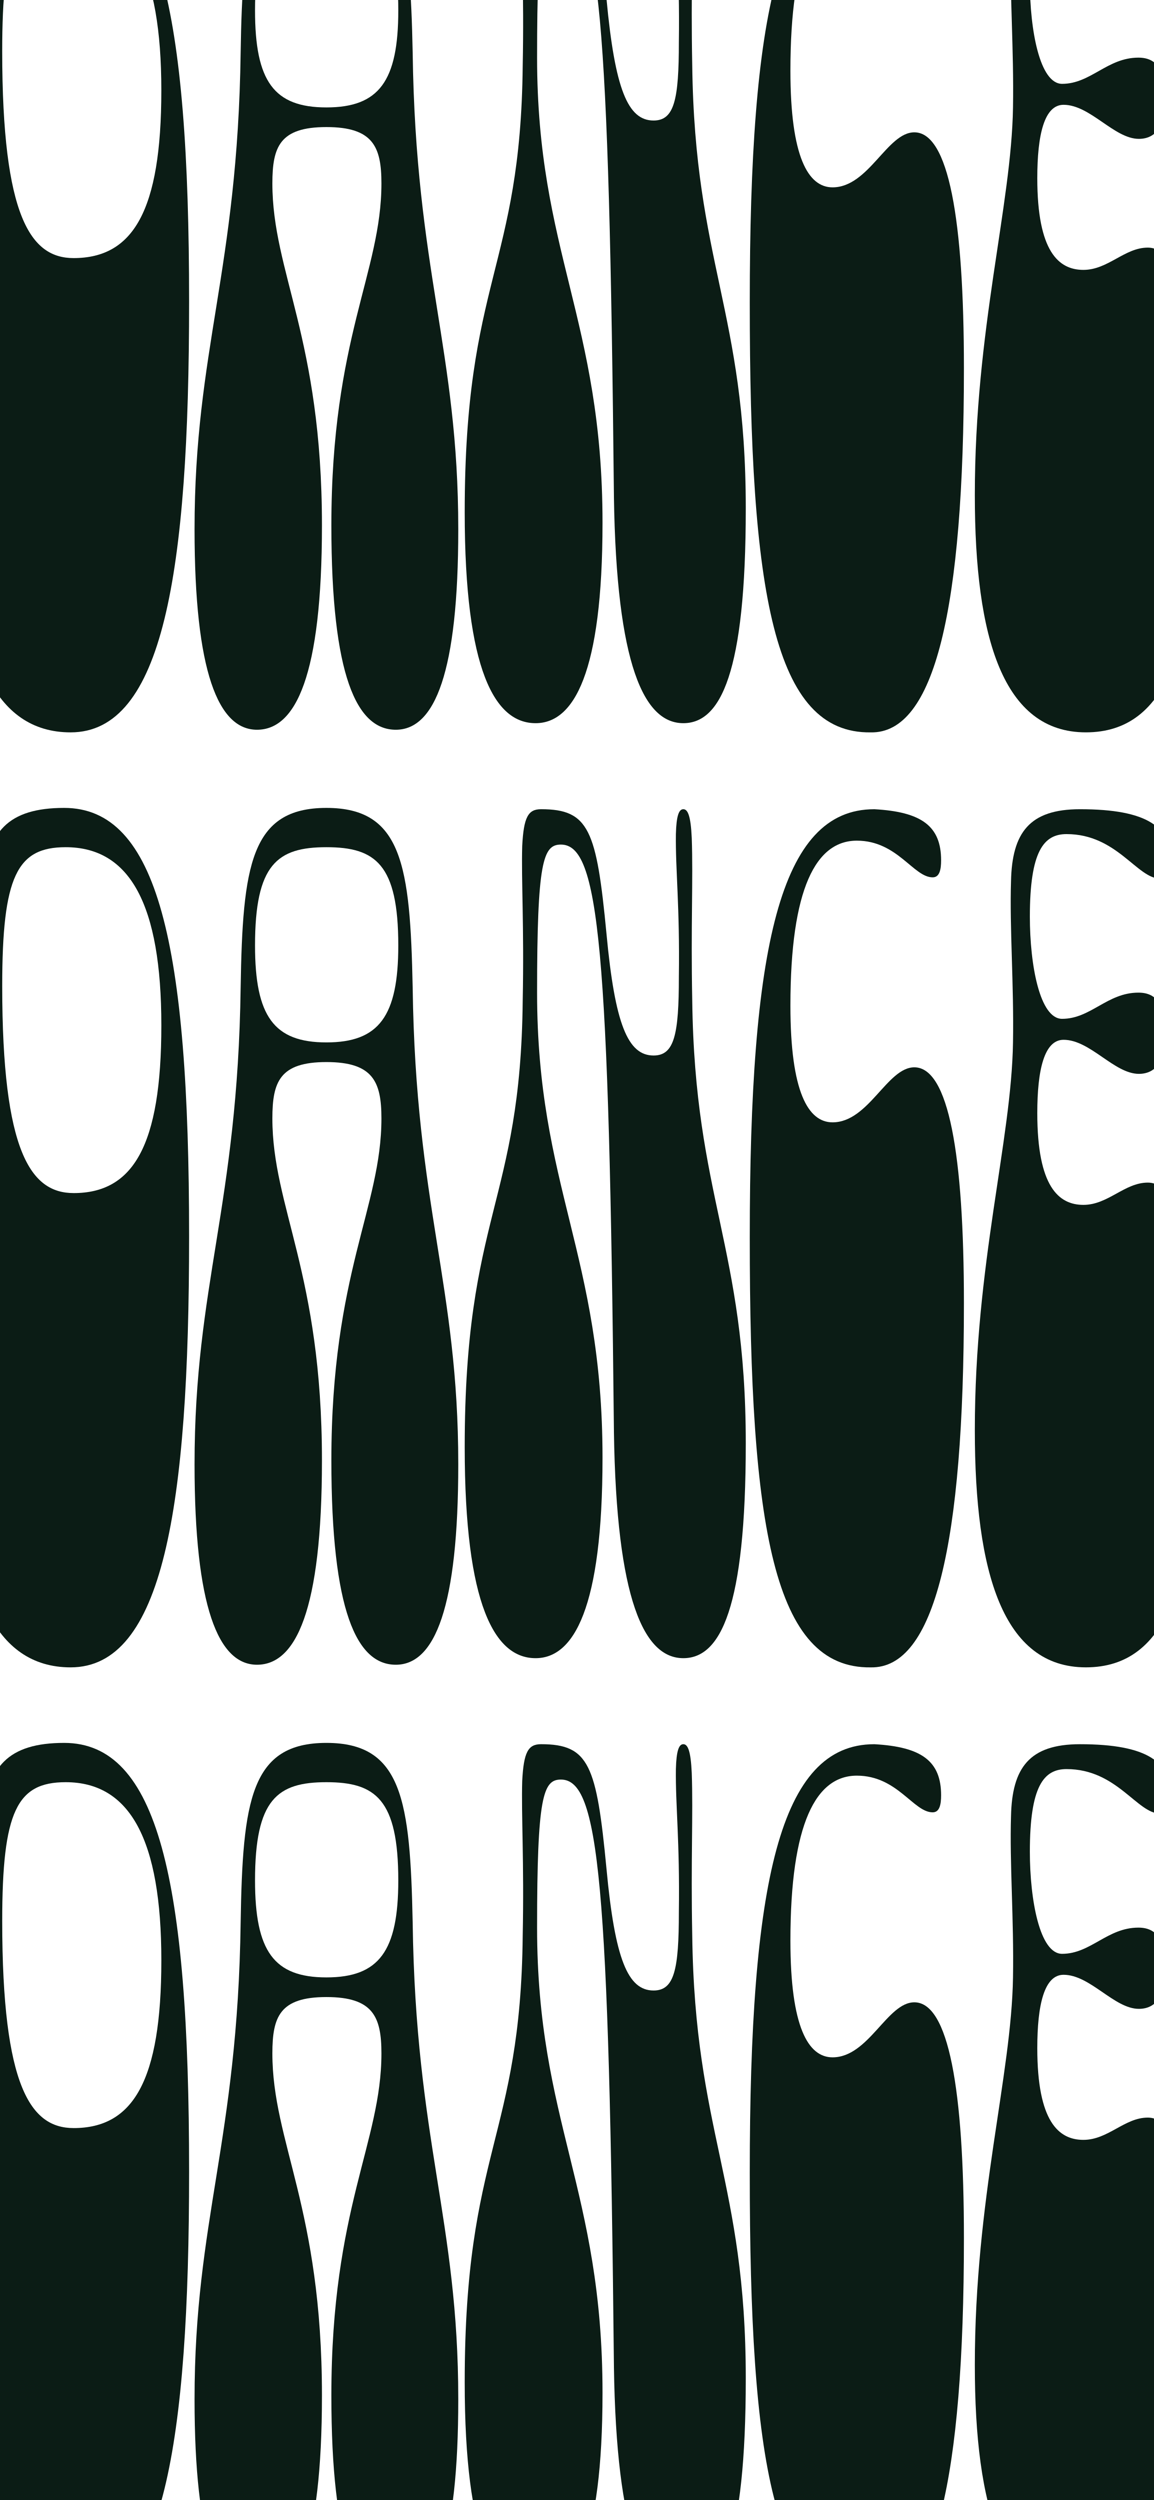 <?xml version="1.0" encoding="UTF-8"?>
<svg id="hoja_1" data-name="hoja 1" xmlns="http://www.w3.org/2000/svg" viewBox="0 0 1125 2436">
  <defs>
    <style>
      .cls-1 {
        fill: #0b1c15;
      }
    </style>
  </defs>
  <g id="text">
    <g>
      <g>
        <path class="cls-1" d="m-36.99,2337.71c0-160.84,25.61-280.84,27.06-377.85.97-66.38-6.77-121.27-5.32-185.1,1.45-53.62,23.68-76.59,77.81-76.59,91.34,0,121.79,132.76,121.79,417.43,0,265.52-25.61,419.98-115.5,419.98-75.39,0-105.84-79.14-105.84-197.86Zm108.74-264.24c57.99,0,85.54-45.96,85.54-163.4s-30.45-173.61-93.27-173.61c-47.36,0-61.86,28.08-61.86,135.31,0,162.12,28.03,201.69,69.59,201.69Z"/>
        <path class="cls-1" d="m402.3,1873.05c2.9,213.18,44.46,289.77,44.46,464.66,0,139.14-22.71,195.31-60.89,195.31s-62.83-52.34-62.83-199.14c0-182.54,48.81-246.37,48.81-333.18,0-35.74-8.22-54.89-53.64-54.89s-52.68,19.15-52.68,54.89c0,86.8,48.33,150.63,48.33,333.18,0,146.8-25.61,199.14-63.31,199.14s-60.89-56.17-60.89-195.31c0-174.88,42.04-251.48,44.94-464.66,1.93-118.72,9.67-174.88,83.61-174.88s81.67,56.17,84.09,174.88Zm-14.02-40.85c0-79.14-22.23-95.74-70.07-95.74s-69.59,16.6-69.59,95.74c0,68.93,18.36,94.46,69.59,94.46s70.07-25.53,70.07-94.46Z"/>
        <path class="cls-1" d="m598.5,2305.79c-4.83-474.87-14.5-571.89-51.71-571.89-17.4,0-23.2,16.6-23.2,144.25,0,188.93,63.79,255.31,63.79,453.17,0,146.8-28.03,195.31-65.24,195.31-39.63,0-69.11-51.06-69.11-205.52,0-227.22,54.61-237.44,56.54-435.3,1.45-71.49-1.45-117.44-.48-150.63,1.45-28.08,5.8-35.74,18.36-35.74,46.88,0,54.13,20.43,63.79,121.27,8.22,88.08,20.78,118.72,45.91,118.72,20.3,0,24.65-20.43,24.65-76.59.97-68.93-3.38-104.68-2.9-139.14.48-17.87,2.9-24.26,7.25-24.26s7.25,6.38,8.22,28.08c1.45,40.85-.97,84.25.48,158.29,2.42,191.48,52.19,239.99,52.19,431.47,0,160.84-24.65,209.35-60.89,209.35-38.18,0-65.24-56.17-67.66-220.84Z"/>
        <path class="cls-1" d="m852.22,1699.44c46.39,2.55,65.24,16.6,65.24,49.79,0,8.94-1.45,16.6-8.21,16.6-18.85,0-34.31-35.74-73.94-35.74s-64.76,45.96-64.76,160.84c0,84.25,17.4,113.61,41.08,113.61,35.28,0,53.16-53.61,79.74-53.61,33.35,0,48.33,84.25,48.33,229.78,0,234.88-28.51,356.15-90.86,354.88-94.72,1.28-117.92-135.31-117.92-418.7s29-417.43,121.3-417.43Z"/>
        <path class="cls-1" d="m950.33,2304.52c0-162.12,35.76-282.11,37.21-377.85.97-56.17-3.38-112.34-1.93-157.01.97-47.23,17.88-70.21,67.18-70.21,66.69,0,88.92,17.87,88.92,51.06,0,7.66-2.42,16.59-10.63,16.59-22.71,0-42.04-43.4-91.34-43.4-22.23,0-35.76,16.59-35.76,80.42,0,47.23,9.67,99.57,31.41,99.57,28.03,0,43.98-25.53,74.42-25.53,18.36,0,26.58,12.77,26.58,42.13,0,21.7-8.22,37.02-26.1,37.02-24.16,0-47.36-33.19-73.46-33.19-18.85,0-25.61,29.36-25.61,71.48,0,71.49,20.78,89.36,44.94,89.36s40.11-21.7,62.83-21.7c33.35,0,48.81,76.59,48.81,215.73,0,169.78-28.51,256.58-109.22,256.58s-108.25-91.91-108.25-231.05Z"/>
      </g>
      <g>
        <path class="cls-1" d="m-36.99,1426.71c0-160.84,25.61-280.84,27.06-377.85.97-66.38-6.77-121.27-5.32-185.1,1.45-53.62,23.68-76.59,77.81-76.59,91.34,0,121.79,132.76,121.79,417.43,0,265.52-25.61,419.98-115.5,419.98-75.39,0-105.84-79.14-105.84-197.86Zm108.74-264.24c57.99,0,85.54-45.96,85.54-163.4s-30.45-173.61-93.27-173.61c-47.36,0-61.86,28.08-61.86,135.31,0,162.12,28.03,201.69,69.59,201.69Z"/>
        <path class="cls-1" d="m402.3,962.05c2.9,213.18,44.46,289.77,44.46,464.66,0,139.14-22.71,195.31-60.89,195.31s-62.83-52.34-62.83-199.14c0-182.54,48.81-246.37,48.81-333.18,0-35.74-8.22-54.89-53.64-54.89s-52.68,19.15-52.68,54.89c0,86.8,48.33,150.63,48.33,333.18,0,146.8-25.61,199.14-63.31,199.14s-60.89-56.17-60.89-195.31c0-174.88,42.04-251.48,44.94-464.66,1.93-118.72,9.67-174.88,83.61-174.88s81.67,56.17,84.09,174.88Zm-14.02-40.85c0-79.14-22.23-95.74-70.07-95.74s-69.59,16.6-69.59,95.74c0,68.93,18.36,94.46,69.59,94.46s70.07-25.53,70.07-94.46Z"/>
        <path class="cls-1" d="m598.5,1394.79c-4.83-474.87-14.5-571.89-51.71-571.89-17.4,0-23.2,16.6-23.2,144.25,0,188.93,63.79,255.31,63.79,453.17,0,146.8-28.03,195.31-65.24,195.31-39.63,0-69.11-51.06-69.11-205.52,0-227.22,54.61-237.44,56.54-435.3,1.45-71.49-1.45-117.44-.48-150.63,1.45-28.08,5.8-35.74,18.36-35.74,46.88,0,54.13,20.43,63.79,121.27,8.22,88.08,20.78,118.72,45.91,118.72,20.3,0,24.65-20.43,24.65-76.59.97-68.93-3.38-104.68-2.9-139.14.48-17.87,2.9-24.26,7.25-24.26s7.25,6.38,8.22,28.08c1.45,40.85-.97,84.25.48,158.29,2.42,191.48,52.19,239.99,52.19,431.47,0,160.84-24.65,209.35-60.89,209.35-38.18,0-65.24-56.17-67.66-220.84Z"/>
        <path class="cls-1" d="m852.22,788.44c46.39,2.55,65.24,16.6,65.24,49.79,0,8.94-1.45,16.6-8.21,16.6-18.85,0-34.31-35.74-73.94-35.74s-64.76,45.96-64.76,160.84c0,84.25,17.4,113.61,41.08,113.61,35.28,0,53.16-53.61,79.74-53.61,33.35,0,48.33,84.25,48.33,229.78,0,234.88-28.51,356.15-90.86,354.88-94.72,1.28-117.92-135.31-117.92-418.7s29-417.43,121.3-417.43Z"/>
        <path class="cls-1" d="m950.33,1393.52c0-162.12,35.76-282.11,37.21-377.85.97-56.17-3.38-112.34-1.93-157.01.97-47.23,17.88-70.21,67.18-70.21,66.69,0,88.92,17.87,88.92,51.06,0,7.66-2.42,16.59-10.63,16.59-22.71,0-42.04-43.4-91.34-43.4-22.23,0-35.76,16.59-35.76,80.42,0,47.23,9.67,99.57,31.41,99.57,28.03,0,43.98-25.53,74.42-25.53,18.36,0,26.58,12.77,26.58,42.13,0,21.7-8.22,37.02-26.1,37.02-24.16,0-47.36-33.19-73.46-33.19-18.85,0-25.61,29.36-25.61,71.48,0,71.49,20.78,89.36,44.94,89.36s40.11-21.7,62.83-21.7c33.35,0,48.81,76.59,48.81,215.73,0,169.78-28.51,256.58-109.22,256.58s-108.25-91.91-108.25-231.05Z"/>
      </g>
      <g>
        <path class="cls-1" d="m-36.99,515.71c0-160.84,25.61-280.84,27.06-377.85.97-66.38-6.77-121.27-5.32-185.1,1.45-53.62,23.68-76.59,77.81-76.59,91.34,0,121.79,132.76,121.79,417.43,0,265.52-25.61,419.98-115.5,419.98-75.39,0-105.84-79.14-105.84-197.86ZM71.74,251.46c57.99,0,85.54-45.96,85.54-163.4s-30.45-173.61-93.27-173.61C16.65-85.54,2.15-57.46,2.15,49.77c0,162.12,28.03,201.69,69.59,201.69Z"/>
        <path class="cls-1" d="m402.3,51.05c2.9,213.18,44.46,289.77,44.46,464.66,0,139.14-22.71,195.31-60.89,195.31s-62.83-52.34-62.83-199.14c0-182.54,48.81-246.37,48.81-333.18,0-35.74-8.22-54.89-53.64-54.89s-52.68,19.15-52.68,54.89c0,86.8,48.33,150.63,48.33,333.18,0,146.8-25.61,199.14-63.31,199.14s-60.89-56.17-60.89-195.31c0-174.88,42.04-251.48,44.94-464.66,1.93-118.72,9.67-174.88,83.61-174.88s81.67,56.17,84.09,174.88Zm-14.02-40.85c0-79.14-22.23-95.74-70.07-95.74s-69.59,16.6-69.59,95.74c0,68.93,18.36,94.46,69.59,94.46s70.07-25.53,70.07-94.46Z"/>
        <path class="cls-1" d="m598.5,483.79c-4.83-474.87-14.5-571.89-51.71-571.89-17.4,0-23.2,16.6-23.2,144.25,0,188.93,63.79,255.31,63.79,453.17,0,146.8-28.03,195.31-65.24,195.31-39.63,0-69.11-51.06-69.11-205.52,0-227.22,54.61-237.44,56.54-435.3,1.45-71.49-1.45-117.44-.48-150.63,1.45-28.08,5.8-35.74,18.36-35.74,46.88,0,54.13,20.43,63.79,121.27,8.22,88.08,20.78,118.72,45.91,118.72,20.3,0,24.65-20.43,24.65-76.59.97-68.93-3.38-104.68-2.9-139.14.48-17.87,2.9-24.26,7.25-24.26s7.25,6.38,8.22,28.08c1.45,40.85-.97,84.25.48,158.29,2.42,191.48,52.19,239.99,52.19,431.47,0,160.84-24.65,209.35-60.89,209.35-38.18,0-65.24-56.17-67.66-220.84Z"/>
        <path class="cls-1" d="m852.22-122.56c46.39,2.55,65.24,16.6,65.24,49.79,0,8.94-1.45,16.6-8.21,16.6-18.85,0-34.31-35.74-73.94-35.74s-64.76,45.96-64.76,160.84c0,84.25,17.4,113.61,41.08,113.61,35.28,0,53.16-53.61,79.74-53.61,33.35,0,48.33,84.25,48.33,229.78,0,234.88-28.51,356.15-90.86,354.88-94.72,1.28-117.92-135.31-117.92-418.7s29-417.43,121.3-417.43Z"/>
        <path class="cls-1" d="m950.33,482.52c0-162.12,35.76-282.11,37.21-377.85.97-56.17-3.38-112.34-1.93-157.01.97-47.23,17.88-70.21,67.18-70.21,66.69,0,88.92,17.87,88.92,51.06,0,7.66-2.42,16.59-10.63,16.59-22.71,0-42.04-43.4-91.34-43.4-22.23,0-35.76,16.59-35.76,80.42,0,47.23,9.67,99.57,31.41,99.57,28.03,0,43.98-25.53,74.42-25.53,18.36,0,26.58,12.77,26.58,42.13,0,21.7-8.22,37.02-26.1,37.02-24.16,0-47.36-33.19-73.46-33.19-18.85,0-25.61,29.36-25.61,71.48,0,71.49,20.78,89.36,44.94,89.36s40.11-21.7,62.83-21.7c33.35,0,48.81,76.59,48.81,215.73,0,169.78-28.51,256.58-109.22,256.58s-108.25-91.91-108.25-231.05Z"/>
      </g>
    </g>
  </g>
</svg>